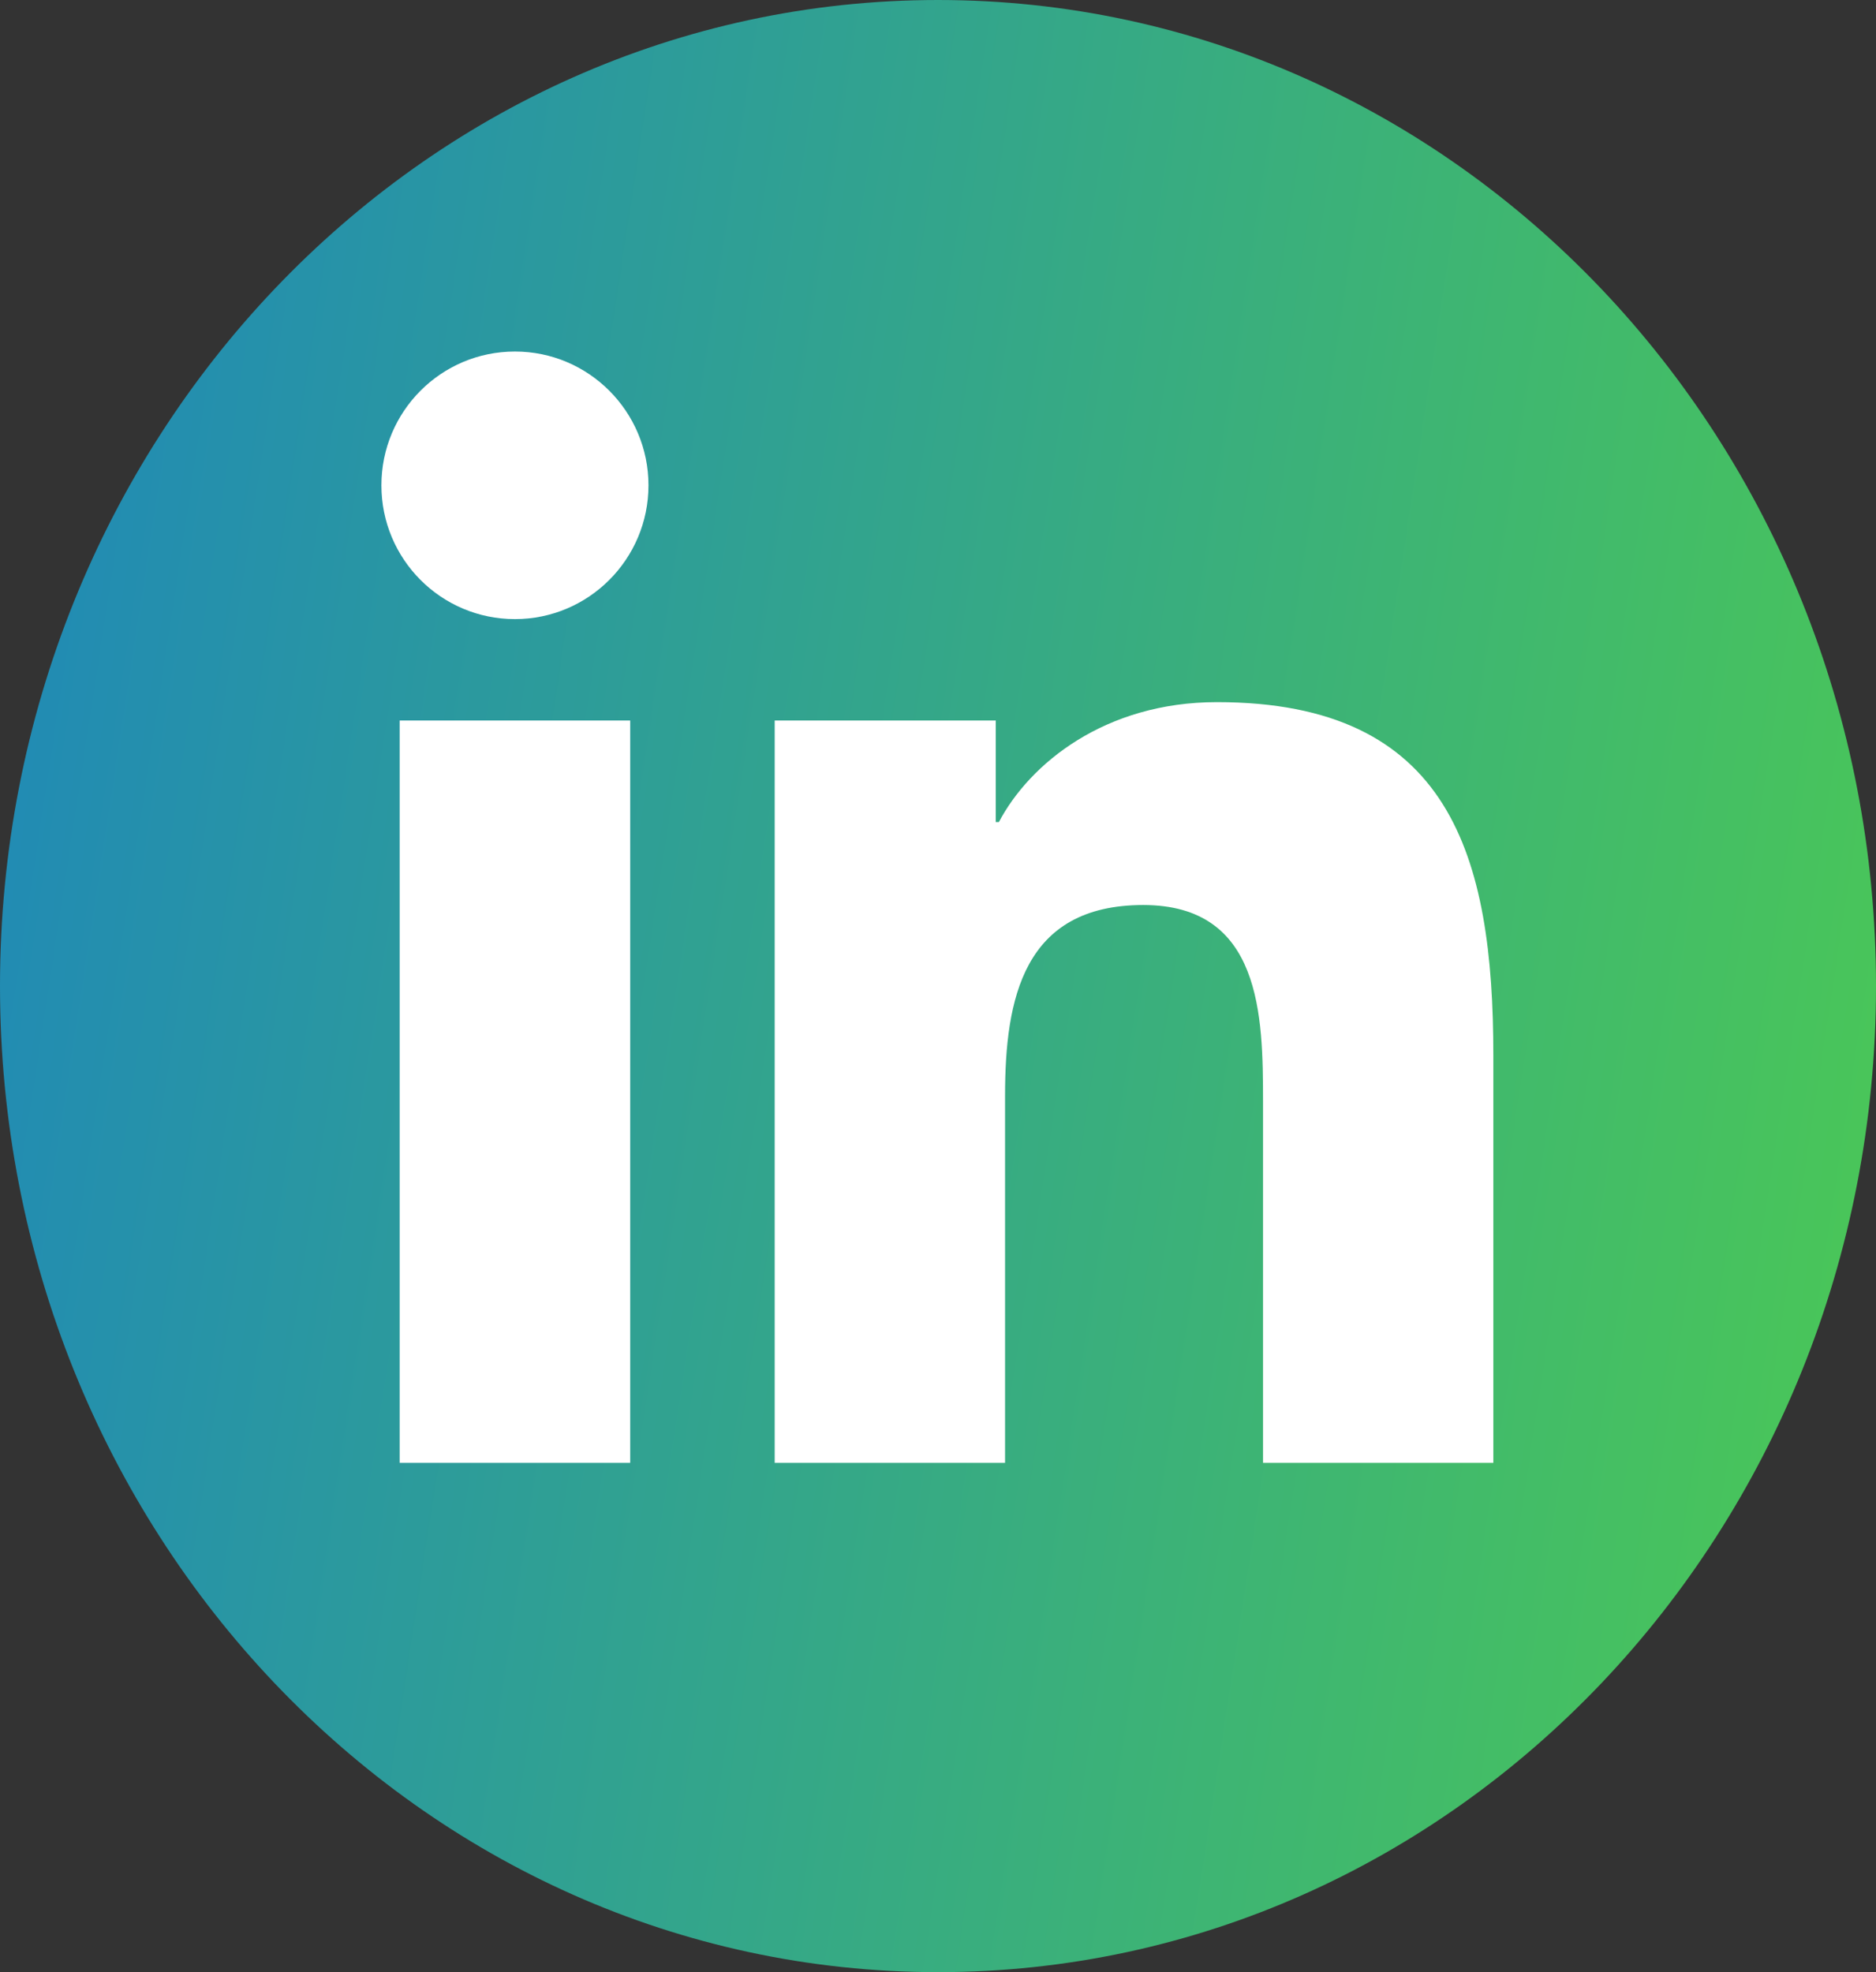 <svg width="39" height="41" viewBox="0 0 39 41" fill="none" xmlns="http://www.w3.org/2000/svg">
<rect x="0" y="0" width="39" height="41" fill="#333333" stroke="none"/>
<path d="M39 20.5C39 31.822 30.27 41 19.5 41C8.73 41 0 31.822 0 20.5C0 9.178 8.73 0 19.5 0C30.27 0 39 9.178 39 20.5Z" fill="url(#paint0_linear_575_450)"/>
<path d="M8.309 14.979H13.101V30.412H8.309V14.979ZM10.705 7.308C12.236 7.308 13.481 8.554 13.481 10.09C13.481 11.625 12.236 12.871 10.705 12.871C9.17 12.871 7.929 11.625 7.929 10.09C7.929 8.554 9.17 7.308 10.705 7.308Z" fill="white"/>
<path d="M16.105 14.979H20.701V17.09H20.766C21.406 15.876 22.969 14.597 25.299 14.597C30.15 14.597 31.045 17.792 31.045 21.948V30.412H26.257V22.907C26.257 21.117 26.226 18.815 23.767 18.815C21.274 18.815 20.894 20.766 20.894 22.778V30.412H16.105V14.979Z" fill="white"/>
<defs>
<linearGradient id="paint0_linear_575_450" x1="-6.882" y1="-19.897" x2="56.186" y2="-10.263" gradientUnits="userSpaceOnUse">
<stop stop-color="#1579D0"/>
<stop offset="1" stop-color="#55D73E"/>
</linearGradient>
</defs>
</svg>
